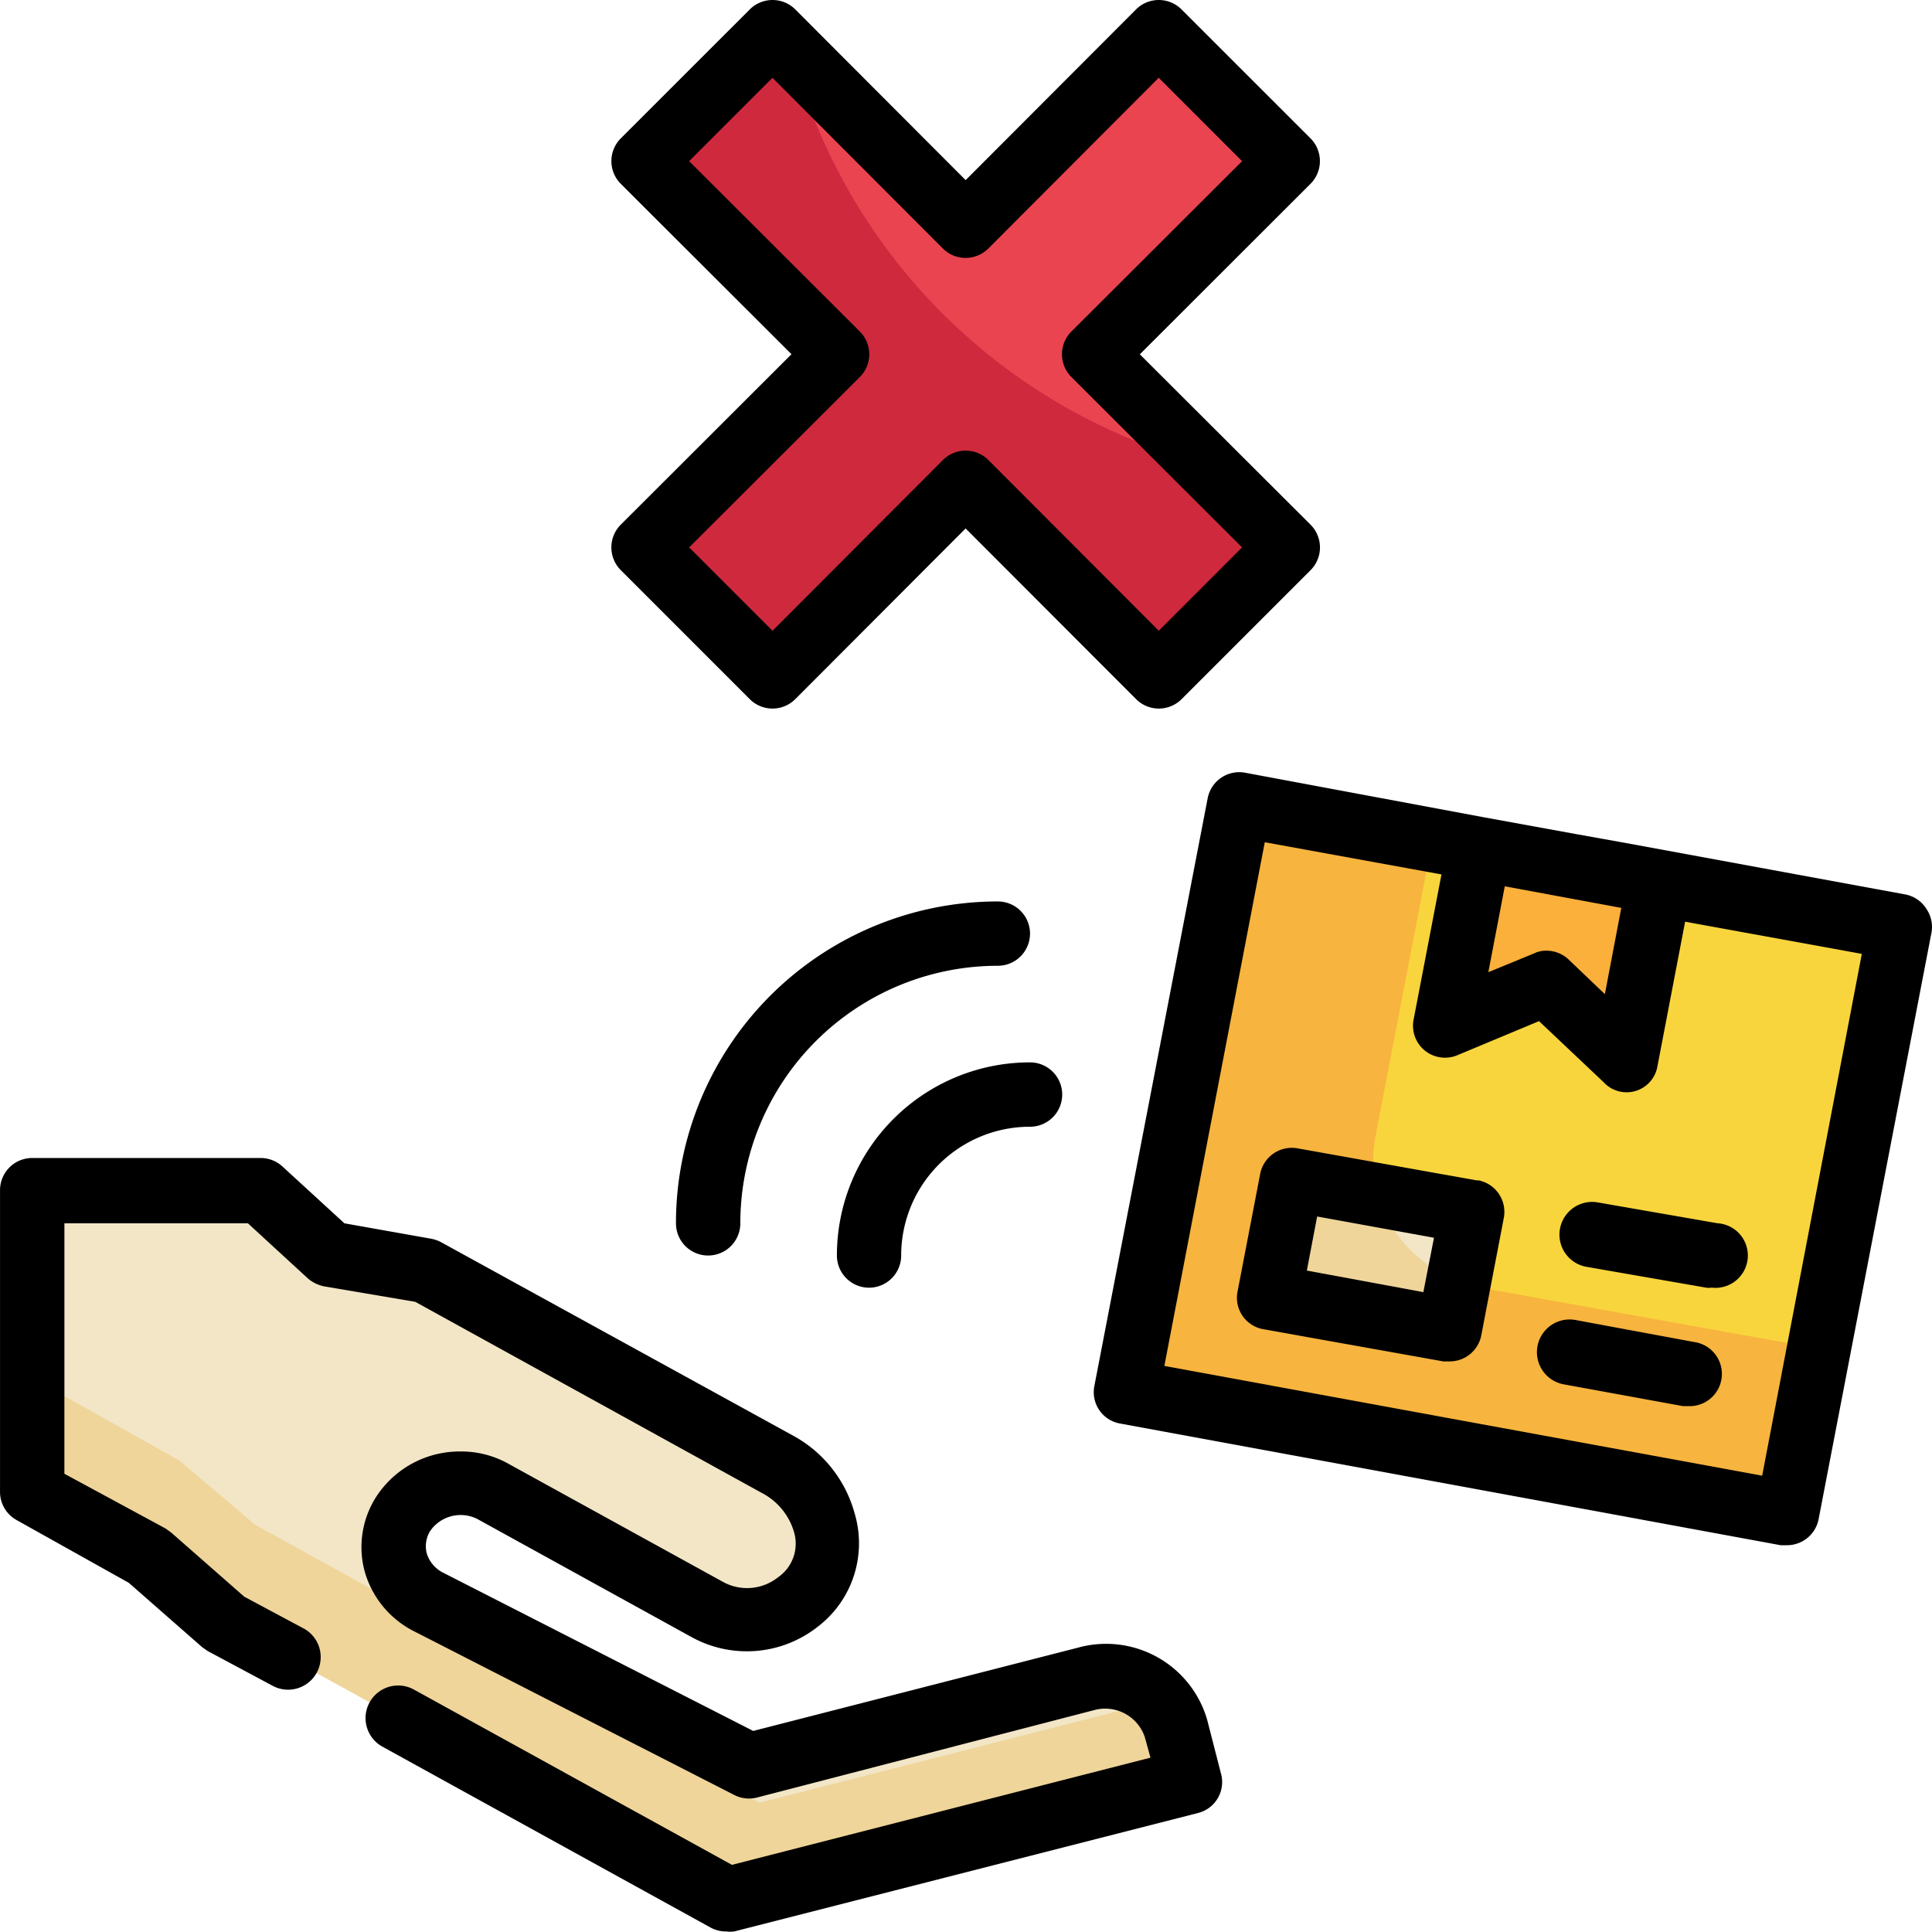 <svg xmlns="http://www.w3.org/2000/svg" width="81.763" height="81.75" viewBox="0 0 81.763 81.75">
  <g id="lanzar" transform="translate(-2.724 -2.716)">
    <path id="Trazado_157003" data-name="Trazado 157003" d="M16.673,55.85l-2.929-2.724H4.087V65.89L8.95,68.614l3.215,2.724L33.5,83.094l19.629-5.013L52.5,75.847a3.106,3.106,0,0,0-3.773-2.084L34.436,77.414,20.814,70.453a2.6,2.6,0,0,1-1.049-3.705,2.874,2.874,0,0,1,3.828-.981l9.1,5.067a3.337,3.337,0,0,0,4.958-3.6A3.978,3.978,0,0,0,35.69,64.8l-10.9-6.035L20.869,56.6Z" fill="#f2e6c7"/>
    <path id="Trazado_157004" data-name="Trazado 157004" d="M53.126,78.081,33.5,83.094,12.164,71.339,8.95,68.614,4.087,65.89V53.126H5.449V61.8l4.863,2.724,3.215,2.724L34.859,79.008l16.973-4.332a2.724,2.724,0,0,1,.667,1.171Z" fill="#efd59a"/>
    <path id="Trazado_157005" data-name="Trazado 157005" d="M49.039,17.709l8.173,8.173-5.449,5.449L43.59,23.157l-8.173,8.173-5.449-5.449,8.173-8.173L29.968,9.535l5.449-5.449L43.59,12.26l8.173-8.173,5.449,5.449Z" fill="#ea4450"/>
    <path id="Trazado_157006" data-name="Trazado 157006" d="M57.212,25.882l-5.449,5.449L43.59,23.157l-8.173,8.173-5.449-5.449,8.173-8.173L29.968,9.535l5.449-5.449.817.817A24.52,24.52,0,0,0,53.671,22.34Z" fill="#ce293d"/>
    <path id="Trazado_157007" data-name="Trazado 157007" d="M78.327,66.748,50.4,61.626l4.768-24.847L83.094,41.9Z" fill="#f9d53d"/>
    <path id="Trazado_157008" data-name="Trazado 157008" d="M79.662,59.787l-1.335,6.961L50.4,61.626l4.768-24.847,8.173,1.5-2.4,12.505a5.449,5.449,0,0,0,4.441,6.43Z" fill="#f7b43e"/>
    <path id="Trazado_157009" data-name="Trazado 157009" d="M69.132,39.34l-3.814-.695L63.887,46.1l4.291-1.784L71.5,47.5l1.444-7.465Z" fill="#fbb03b"/>
    <path id="Trazado_157010" data-name="Trazado 157010" d="M64.051,58.983l-7.615-1.4.954-4.958L65,54.011Z" fill="#f2e6c7"/>
    <path id="Trazado_157011" data-name="Trazado 157011" d="M64.446,56.913l-.422,2.071-7.615-1.362.954-4.958,3.705.681a5.449,5.449,0,0,0,3.378,3.569Z" fill="#efd59a"/>
    <path id="Trazado_157012" data-name="Trazado 157012" d="M53.807,75.48a4.454,4.454,0,0,0-5.449-3.038L34.6,75.97,21.441,69.254a1.362,1.362,0,0,1-.654-.79,1.212,1.212,0,0,1,.15-.967,1.567,1.567,0,0,1,2-.49l9.045,4.986a4.849,4.849,0,0,0,5.353-.436,4.441,4.441,0,0,0,1.553-4.809,5.34,5.34,0,0,0-2.615-3.283L21.4,55.292a1.362,1.362,0,0,0-.422-.15L17.3,54.488l-2.629-2.411a1.362,1.362,0,0,0-.926-.354H4.087a1.362,1.362,0,0,0-1.362,1.362V65.849a1.362,1.362,0,0,0,.708,1.2L8.173,69.7l3.106,2.724.232.163,2.724,1.458a1.379,1.379,0,1,0,1.362-2.4L13.064,70.29,9.958,67.565,9.726,67.4,5.449,65.086v-10.6h7.765l2.534,2.329a1.512,1.512,0,0,0,.695.341l3.855.654L34.968,65.9a2.724,2.724,0,0,1,1.362,1.662,1.73,1.73,0,0,1-.681,1.907,2.111,2.111,0,0,1-2.357.177l-9.031-4.972a4.087,4.087,0,0,0-2.057-.531,4.209,4.209,0,0,0-3.61,2,3.95,3.95,0,0,0-.436,3.079,4.087,4.087,0,0,0,2.016,2.493L33.8,78.681a1.362,1.362,0,0,0,.954.109l14.289-3.705a1.771,1.771,0,0,1,2.125,1.131l.245.885L33.7,81.637l-13.445-7.41a1.379,1.379,0,1,0-1.362,2.4L32.8,84.293a1.362,1.362,0,0,0,.654.163,1.457,1.457,0,0,0,.341,0l19.629-5.013a1.349,1.349,0,0,0,.967-1.689Z"/>
    <path id="Trazado_157013" data-name="Trazado 157013" d="M29,26.849,34.45,32.3a1.362,1.362,0,0,0,1.934,0l7.206-7.22L50.8,32.3a1.362,1.362,0,0,0,1.934,0l5.449-5.449a1.362,1.362,0,0,0,0-1.934l-7.22-7.206L58.18,10.5a1.362,1.362,0,0,0,0-1.934L52.731,3.119a1.362,1.362,0,0,0-1.934,0l-7.206,7.22-7.206-7.22a1.362,1.362,0,0,0-1.934,0L29,8.568A1.362,1.362,0,0,0,29,10.5l7.22,7.206L29,24.915a1.362,1.362,0,0,0,0,1.934Zm10.108-8.173a1.362,1.362,0,0,0,0-1.934l-7.22-7.206,3.528-3.528,7.206,7.22a1.362,1.362,0,0,0,1.934,0l7.206-7.22,3.528,3.528-7.22,7.206a1.362,1.362,0,0,0,0,1.934l7.22,7.206L51.764,29.41l-7.206-7.22a1.362,1.362,0,0,0-1.934,0l-7.206,7.22-3.528-3.528Z"/>
    <path id="Trazado_157014" data-name="Trazado 157014" d="M84.225,41.138a1.362,1.362,0,0,0-.885-.572L71.5,38.387l-2.125-.381-3.814-.695L55.414,35.417a1.362,1.362,0,0,0-1.58,1.076L49.039,61.367a1.346,1.346,0,0,0,1.09,1.594L78.081,68.11h.245a1.362,1.362,0,0,0,1.362-1.1l4.768-24.778a1.362,1.362,0,0,0-.232-1.09Zm-17.818-.913,4.931.913-.695,3.651-1.526-1.458a1.362,1.362,0,0,0-.94-.381,1.144,1.144,0,0,0-.518.109l-1.948.8ZM77.3,65.168,52,60.523l4.25-22.163,7.478,1.362-1.171,6.1a1.354,1.354,0,0,0,1.839,1.553l3.46-1.444,2.724,2.575a1.324,1.324,0,0,0,2.288-.667l1.171-6.116,7.478,1.362Z"/>
    <path id="Trazado_157015" data-name="Trazado 157015" d="M65.249,52.676l-7.615-1.362a1.362,1.362,0,0,0-1.58,1.09L55.1,57.362a1.351,1.351,0,0,0,1.09,1.607l7.615,1.362h.245a1.362,1.362,0,0,0,1.362-1.1l.954-4.972a1.362,1.362,0,0,0-1.09-1.594ZM62.961,57.4l-4.931-.913.436-2.288,4.945.9Z"/>
    <path id="Trazado_157016" data-name="Trazado 157016" d="M70.33,53.6a1.384,1.384,0,0,0-.49,2.724l5.081.885a.79.79,0,0,0,.245,0,1.368,1.368,0,1,0,.245-2.724Z"/>
    <path id="Trazado_157017" data-name="Trazado 157017" d="M74.444,59.515l-5.067-.94a1.384,1.384,0,0,0-.49,2.724l5.067.926h.259a1.364,1.364,0,0,0,.232-2.711Z"/>
    <path id="Trazado_157018" data-name="Trazado 157018" d="M46.315,42.228a1.362,1.362,0,0,0-1.362-1.362A13.622,13.622,0,0,0,31.331,54.488a1.362,1.362,0,0,0,2.724,0,10.9,10.9,0,0,1,10.9-10.9A1.362,1.362,0,0,0,46.315,42.228Z"/>
    <path id="Trazado_157019" data-name="Trazado 157019" d="M39.5,57.212a1.362,1.362,0,0,0,1.362-1.362A5.449,5.449,0,0,1,46.315,50.4a1.362,1.362,0,0,0,0-2.724,8.173,8.173,0,0,0-8.173,8.173A1.362,1.362,0,0,0,39.5,57.212Z"/>
  </g>
</svg>
